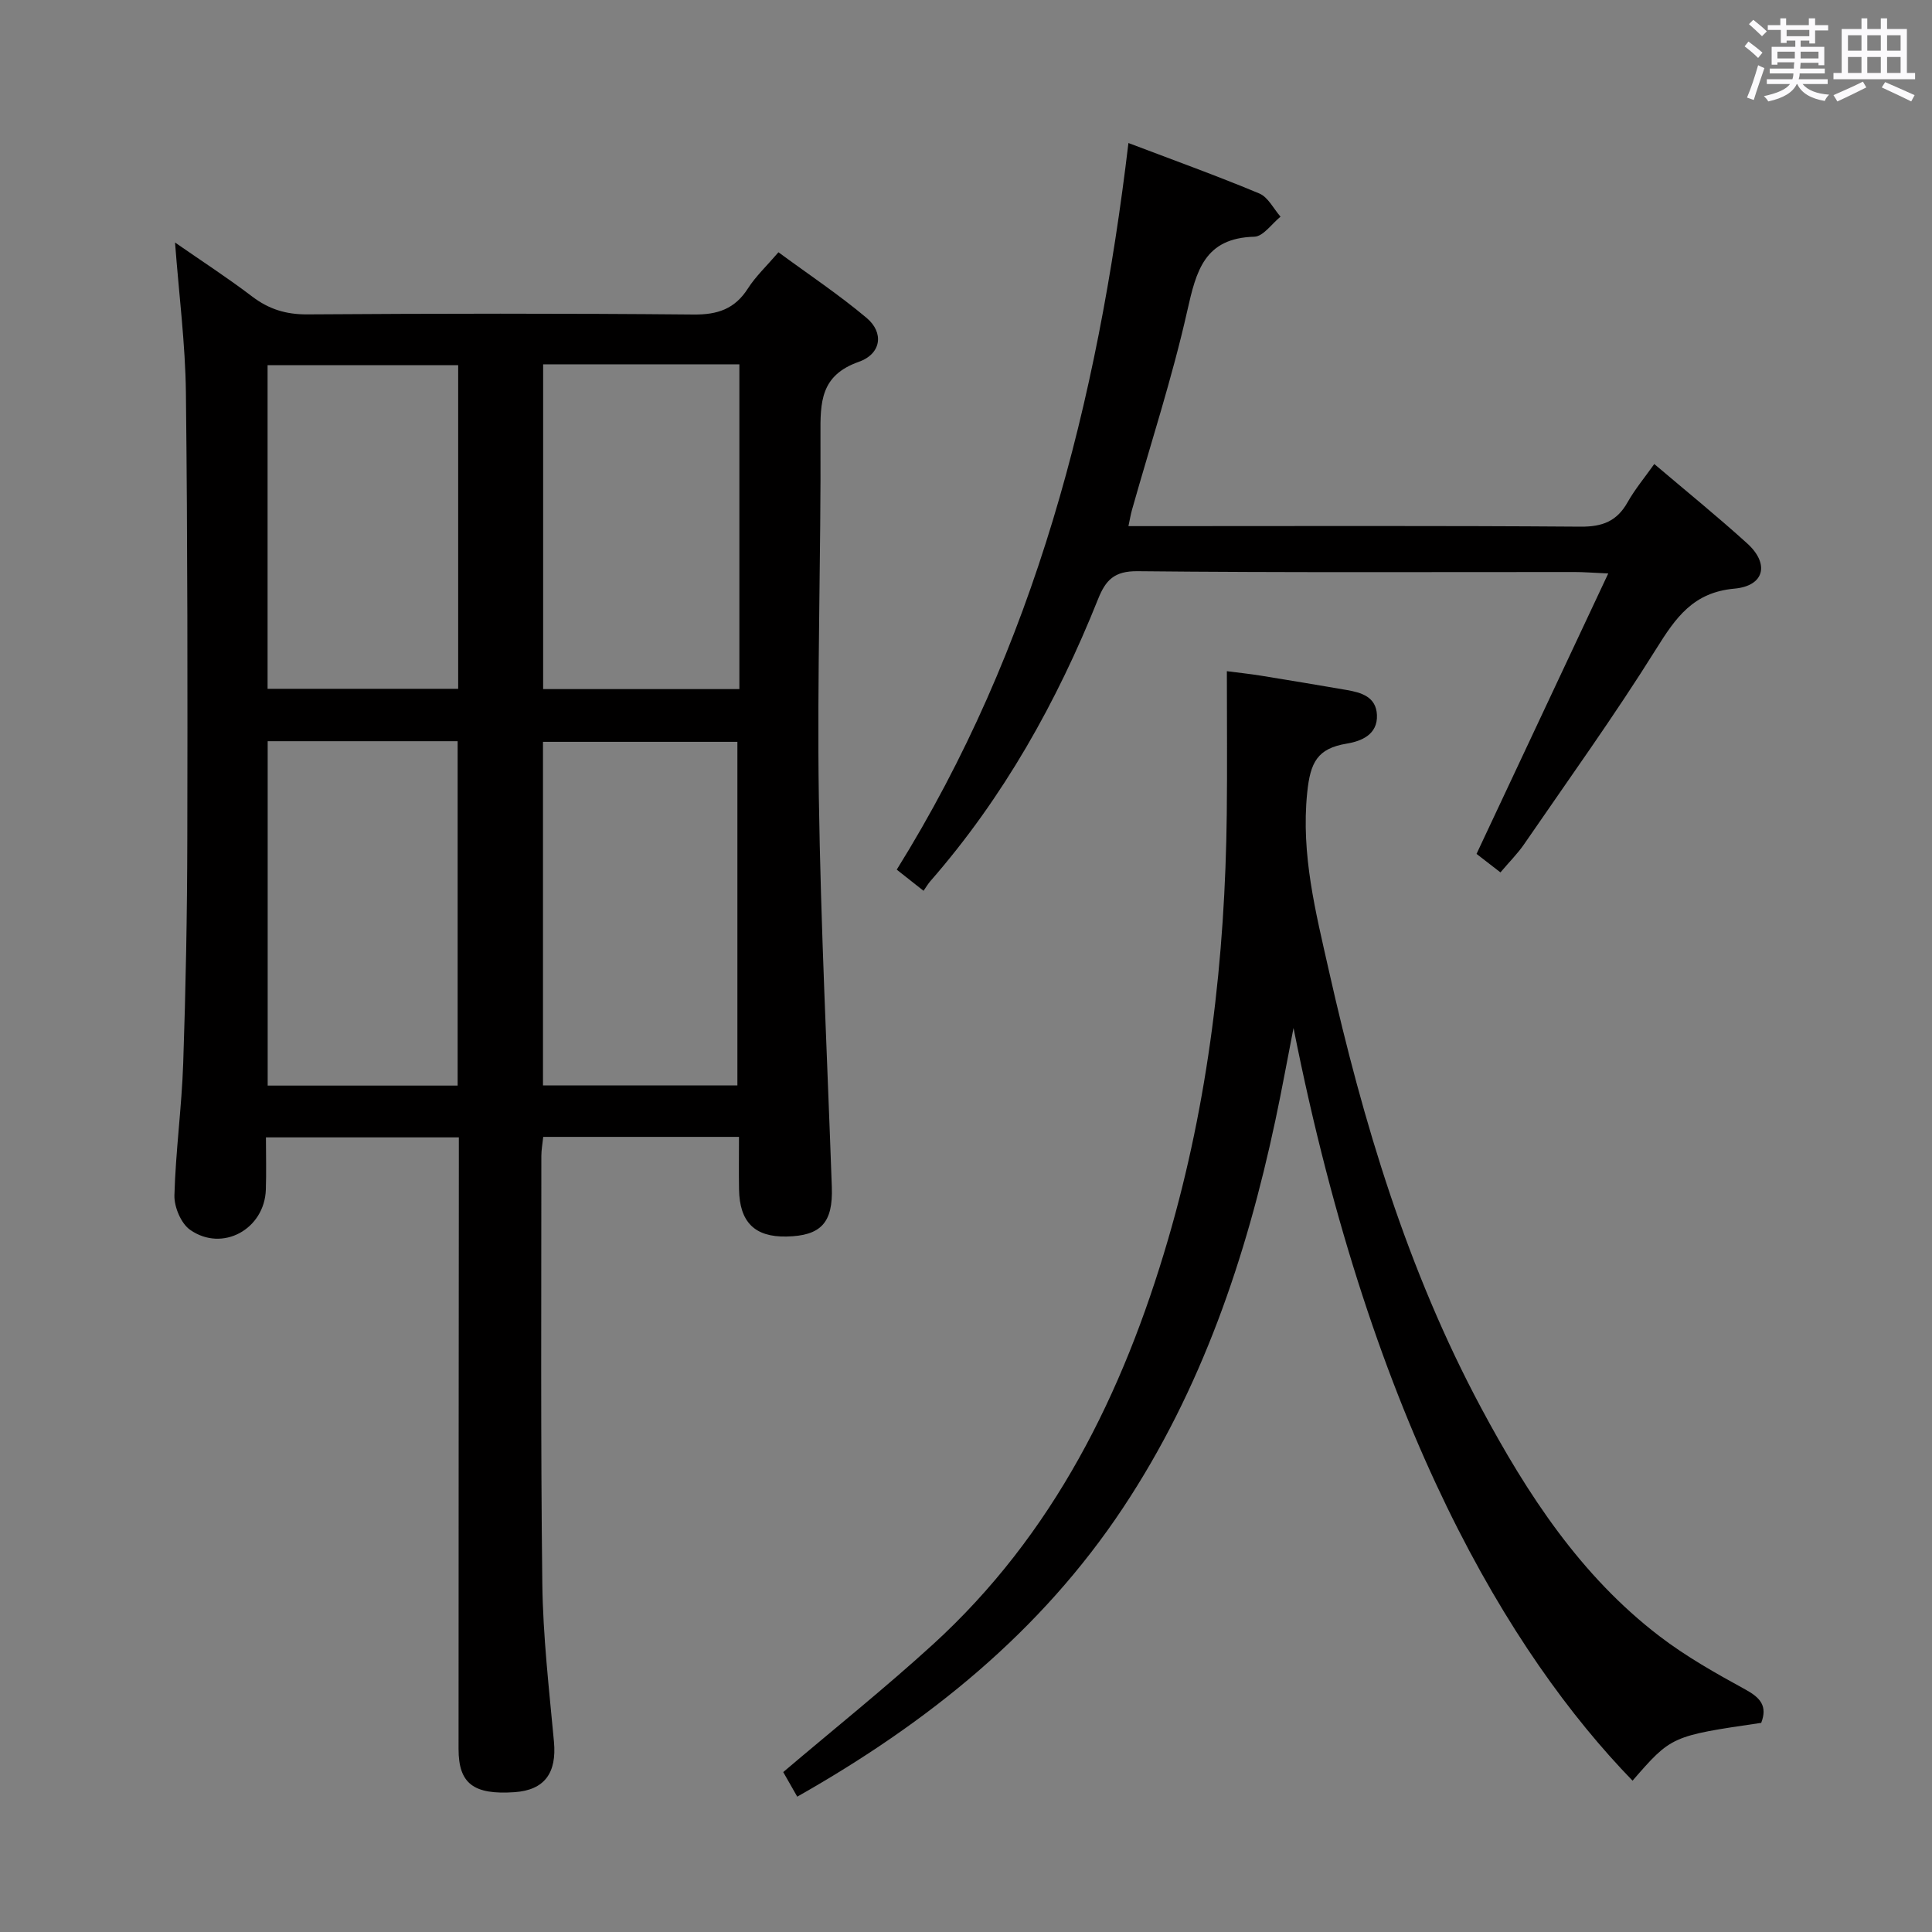 <svg enable-background="new 0 0 400 400" viewBox="0 0 400 400" xmlns="http://www.w3.org/2000/svg"><rect x="0" y="0" width="400" height="400" fill="#808080" stroke="none"/><path d="m361.2 9.6.8-1c.9.7 1.9 1.4 2.9 2.3l-.9 1.1c-1-1-2-1.8-2.8-2.4zm.5 10.6c.9-2.1 1.6-4.3 2.3-6.7.4.2.8.4 1.3.6-.7 2.1-1.5 4.3-2.2 6.6zm.4-15.2.9-.9c1 .8 2 1.6 2.8 2.4l-1 1c-.9-.9-1.8-1.7-2.7-2.5zm12.5-1.2h1.2v1.4h2.7v1.1h-2.7v2.7h-1.2v-.6h-1.8v1.3h4.9v3.8h-1.2v-.5h-3.7c0 .4-.1.9-.1 1.2h5.1v1h-5.2c0 .5-.1.9-.2 1.2h6v1h-5.2c1.1 1.3 2.9 2 5.5 2.2-.4.4-.7.8-.9 1.3-2.9-.5-4.8-1.6-5.7-3.5h-.1c-.8 1.7-2.7 2.9-5.9 3.6-.2-.4-.6-.8-.9-1.1 2.8-.6 4.6-1.4 5.4-2.5h-4.8v-1h5.3c.1-.3.2-.7.2-1.2h-4.9v-1h5c0-.4 0-.8.1-1.3h-3.5v.5h-1.2v-3.7h4.9v-1.3h-1.8v.5h-1.2v-2.7h-2.7v-1h2.6v-1.4h1.2v1.4h4.7v-1.4zm-6.6 8.3h3.6c0-.4 0-.9 0-1.4h-3.6zm1.9-4.6h4.7v-1.3h-4.7zm6.6 3.2h-3.7v1.4h3.7z" fill="#fbfafc"/><path d="m385.3 3.8h1.3v2.2h2.8v-2.2h1.3v2.2h4.1v9.1h1.7v1.3h-16.9v-1.3h1.7v-9.1h4.1v-2.2zm.4 13.1.7 1.2c-1.8.9-3.8 1.9-6 2.9-.2-.4-.5-.8-.8-1.3 2.3-1 4.3-1.9 6.1-2.8zm-3.1-6.4h2.8v-3.2h-2.8zm0 4.6h2.8v-3.3h-2.8zm4-4.6h2.8v-3.2h-2.8zm0 4.6h2.8v-3.3h-2.8zm3.7 1.9c2.1.9 4.1 1.8 6.1 2.7l-.7 1.3c-2.2-1.1-4.2-2-6.1-2.9zm3.2-9.7h-2.8v3.2h2.8v-3.1zm-2.8 7.8h2.8v-3.3h-2.8z" fill="#fbfafc"/><g fill="#010000"><path d="m153 235.38c-13.98 0-27.09 0-40.53 0-.15 1.43-.39 2.7-.39 3.96.01 29.49-.16 58.98.2 88.46.13 10.94 1.4 21.88 2.41 32.8.6 6.48-1.95 10.02-8.16 10.45-8.48.58-11.59-1.77-11.59-8.93 0-40.15.03-80.3.06-120.45 0-1.96 0-3.93 0-6.19-13.35 0-26.26 0-39.94 0 0 3.64.1 7.23-.02 10.82-.27 8.19-8.98 13.01-15.67 8.33-1.89-1.32-3.32-4.74-3.26-7.14.25-9.12 1.51-18.21 1.82-27.33.53-15.46.82-30.94.85-46.42.06-30.82.06-61.63-.29-92.45-.12-10.07-1.42-20.12-2.25-31.08 5.57 3.87 10.9 7.32 15.94 11.16 3.48 2.65 7.03 3.75 11.46 3.72 26.65-.18 53.31-.22 79.96.03 4.99.05 8.54-1.16 11.25-5.4 1.59-2.49 3.82-4.58 6.32-7.49 6.13 4.51 12.45 8.72 18.24 13.58 3.63 3.04 3.1 7.43-1.6 9.1-7.96 2.81-7.98 8.34-7.94 15.18.12 24.97-.71 49.95-.34 74.91.4 26.93 1.74 53.85 2.69 80.77.26 7.36-2.22 10.1-9.4 10.24-6.55.13-9.7-2.97-9.81-9.75-.06-3.48-.01-6.94-.01-10.88zm-.33-81.79c-13.62 0-26.97 0-40.25 0v71.13h40.25c0-23.85 0-47.4 0-71.13zm-57.92-.13c-13.36 0-26.25 0-39.33 0v71.3h39.33c0-23.78 0-47.33 0-71.3zm17.7-78.03v67.24h40.63c0-22.55 0-44.77 0-67.24-13.59 0-26.99 0-40.63 0zm-17.59.17c-13.53 0-26.54 0-39.46 0v67.01h39.46c0-22.48 0-44.58 0-67.01z"/><path d="m338 368.67c-25.37-26.18-53.79-73.19-70.19-155.84-1.25 6.36-2.4 12.75-3.75 19.09-6.06 28.48-15.3 55.77-31.52 80.22-17.04 25.69-40.34 44.47-67.48 59.84-1.06-1.86-2.08-3.64-2.9-5.09 10.49-8.91 21.01-17.33 30.95-26.39 25.01-22.81 39.4-51.96 48.73-83.9 8.4-28.74 11.82-58.23 12.15-88.11.11-9.61.02-19.22.02-29.53 2.42.32 4.78.56 7.11.94 5.89.95 11.78 1.94 17.66 2.95 3.06.53 6.13 1.4 6.3 5.17.18 4.08-3.24 5.44-6.26 5.94-6.08 1.01-7.54 3.87-8.18 10.17-1.3 12.82 1.77 24.74 4.49 36.83 7.06 31.37 16.26 62.03 31.53 90.54 9.57 17.87 20.56 34.74 36.91 47.25 5.51 4.22 11.66 7.69 17.77 11.03 3.13 1.71 4.64 3.44 3.3 6.92-18.59 2.72-18.59 2.72-26.64 11.97z"/><path d="m310.65 180.62c-2.08-1.61-3.76-2.91-4.95-3.83 9.05-19.27 17.92-38.15 27.27-58.06-3.43-.16-5.19-.3-6.95-.3-30.16-.01-60.33.14-90.49-.17-4.83-.05-6.61 1.83-8.19 5.78-8.51 21.29-19.6 41.09-34.76 58.44-.43.5-.77 1.08-1.37 1.95-1.98-1.56-3.61-2.85-5.55-4.38 28.63-45.99 41.59-96.83 47.97-150.44 9.56 3.63 18.42 6.82 27.1 10.45 1.82.76 2.95 3.16 4.39 4.8-1.8 1.45-3.58 4.1-5.42 4.15-10.34.27-12.03 7.08-13.89 15.35-3.12 13.87-7.56 27.45-11.43 41.15-.27.94-.43 1.92-.75 3.42h5.65c29.33 0 58.66-.11 87.99.11 4.5.03 7.49-1.13 9.69-5.03 1.53-2.71 3.56-5.15 5.54-7.94 6.62 5.62 13.08 10.86 19.24 16.44 4.65 4.21 3.6 8.79-2.64 9.36-8.56.77-12.16 6.01-16.21 12.49-8.62 13.8-18.15 27.04-27.37 40.47-1.31 1.9-2.98 3.56-4.87 5.79z"/></g></svg>
